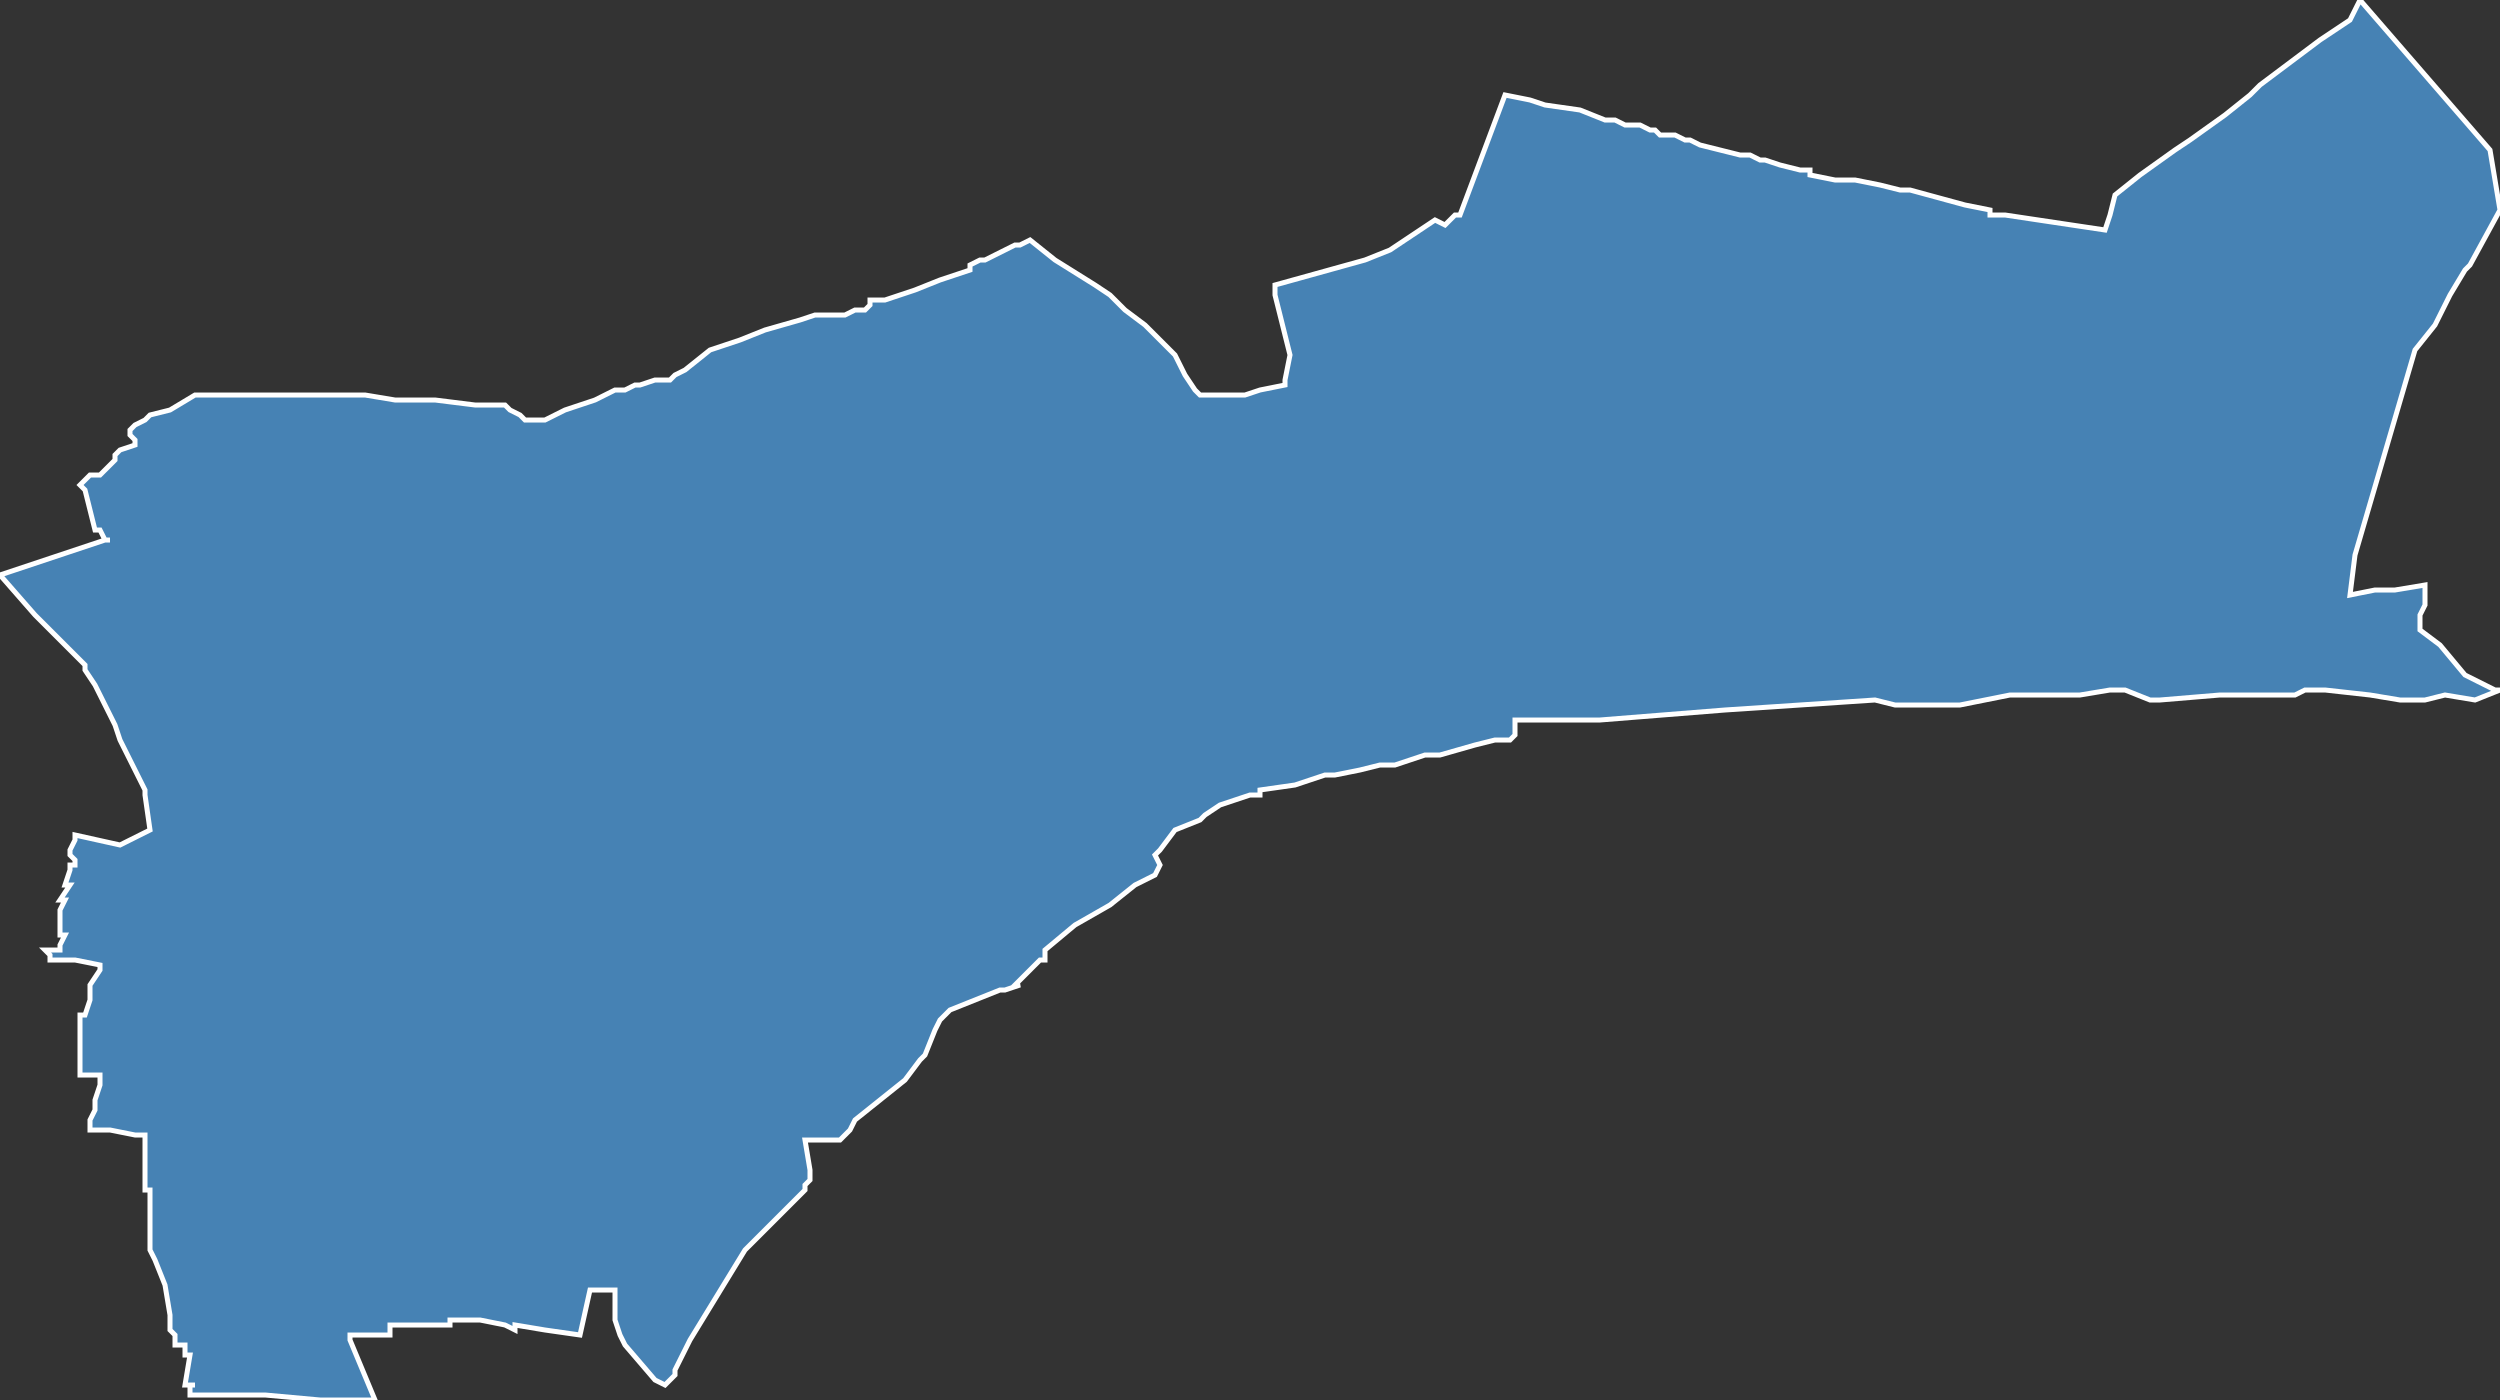 <?xml version="1.0" encoding="utf-8"?>
<svg version="1.1" id="svgmap" xmlns="http://www.w3.org/2000/svg" xmlns:xlink="http://www.w3.org/1999/xlink" x="0px" y="0px" width="100%" height="100%" viewBox="0 0 500 280">
<rect x="0" y="0" width="500" height="280" fill="#333333" stroke="none"/>
<polygon points="16,97 16,97 18,95 20,95 21,94 22,93 23,92 23,92 23,91 24,90 27,89 27,88 27,88 26,87 26,86 26,86 27,85 29,84 30,83 34,82 39,79 41,79 43,79 48,79 49,79 50,79 55,79 61,79 62,79 67,79 73,79 79,80 87,80 95,81 97,81 99,81 100,81 101,81 102,82 104,83 105,84 109,84 111,83 113,82 116,81 119,80 123,78 125,78 127,77 128,77 131,76 134,76 135,75 137,74 142,70 145,69 148,68 153,66 160,64 163,63 164,63 168,63 169,63 171,62 173,62 174,61 174,60 177,60 183,58 188,56 194,54 194,53 196,52 197,52 203,49 204,49 206,48 211,52 219,57 222,59 225,62 229,65 232,68 235,71 236,73 237,75 239,78 240,79 243,79 246,79 249,79 252,78 257,77 257,76 258,71 255,59 255,57 273,52 278,50 287,44 289,45 291,43 292,43 301,19 306,20 309,21 316,22 321,24 323,24 325,25 325,25 327,25 327,25 328,25 330,26 331,26 332,27 335,27 335,27 337,28 338,28 340,29 340,29 348,31 350,31 352,32 353,32 356,33 360,34 362,34 362,35 367,36 369,36 371,36 376,37 380,38 382,38 393,41 398,42 398,43 399,43 401,43 421,46 422,43 423,39 428,35 435,30 438,28 445,23 450,19 452,17 464,8 464,8 467,6 467,6 470,4 472,0 498,30 500,42 494,53 493,54 490,59 487,65 483,70 471,111 470,119 475,118 479,118 485,117 485,121 484,123 484,126 488,129 493,135 499,138 500,138 495,140 489,139 485,140 480,140 474,139 465,138 461,138 459,139 444,139 432,140 430,140 425,138 422,138 416,139 407,139 402,139 397,140 392,141 384,141 379,141 375,140 345,142 320,144 303,144 303,145 303,147 302,148 299,148 295,149 288,151 285,151 279,153 276,153 272,154 267,155 265,155 262,156 262,156 259,157 252,158 252,159 250,159 244,161 241,163 240,164 235,166 232,170 231,171 232,173 231,175 227,177 222,181 215,185 209,190 209,191 209,192 208,192 205,195 203,197 204,197 201,198 200,198 195,200 190,202 188,204 187,206 185,211 184,212 181,216 171,224 170,226 168,228 161,228 162,234 162,236 161,237 161,238 149,250 138,268 136,272 135,274 135,275 133,277 133,277 131,276 125,269 124,267 123,264 123,262 123,258 121,258 118,258 116,267 109,266 109,266 103,265 103,266 101,265 96,264 92,264 91,264 90,264 90,265 78,265 78,265 78,267 70,267 70,268 75,280 75,280 64,280 53,279 44,279 38,279 38,277 39,277 39,277 37,277 38,271 38,271 38,271 37,271 37,270 37,270 37,269 35,269 35,268 35,267 35,267 34,266 34,265 34,264 34,263 33,257 31,252 30,250 30,250 30,249 30,250 30,249 30,242 30,242 30,238 29,238 29,231 29,231 29,227 27,227 27,227 22,226 19,226 18,226 18,224 19,222 19,220 20,217 20,215 16,215 16,211 16,211 16,207 16,207 16,203 17,203 18,200 18,199 18,198 18,198 18,197 20,194 20,193 15,192 11,192 10,192 10,191 9,190 9,190 10,190 10,190 11,190 12,190 12,189 12,189 13,187 12,187 12,182 13,180 12,180 14,177 13,177 14,174 14,174 14,173 15,173 15,172 14,171 14,170 15,168 15,167 24,169 24,169 30,166 29,159 29,158 28,156 24,148 23,145 19,137 17,134 17,133 16,132 16,132 7,123 0,115 21,108 22,108 21,108 21,108 20,106 19,106 17,98 16,97 16,97" id="7805" class="canton" fill="steelblue" stroke-width="1" stroke="white" geotype="canton" geoname="Conflans-Sainte-Honorine" code_insee="7805" code_departement="78" nom_departement="Yvelines" code_region="11" nom_region="Île-de-France"/></svg>